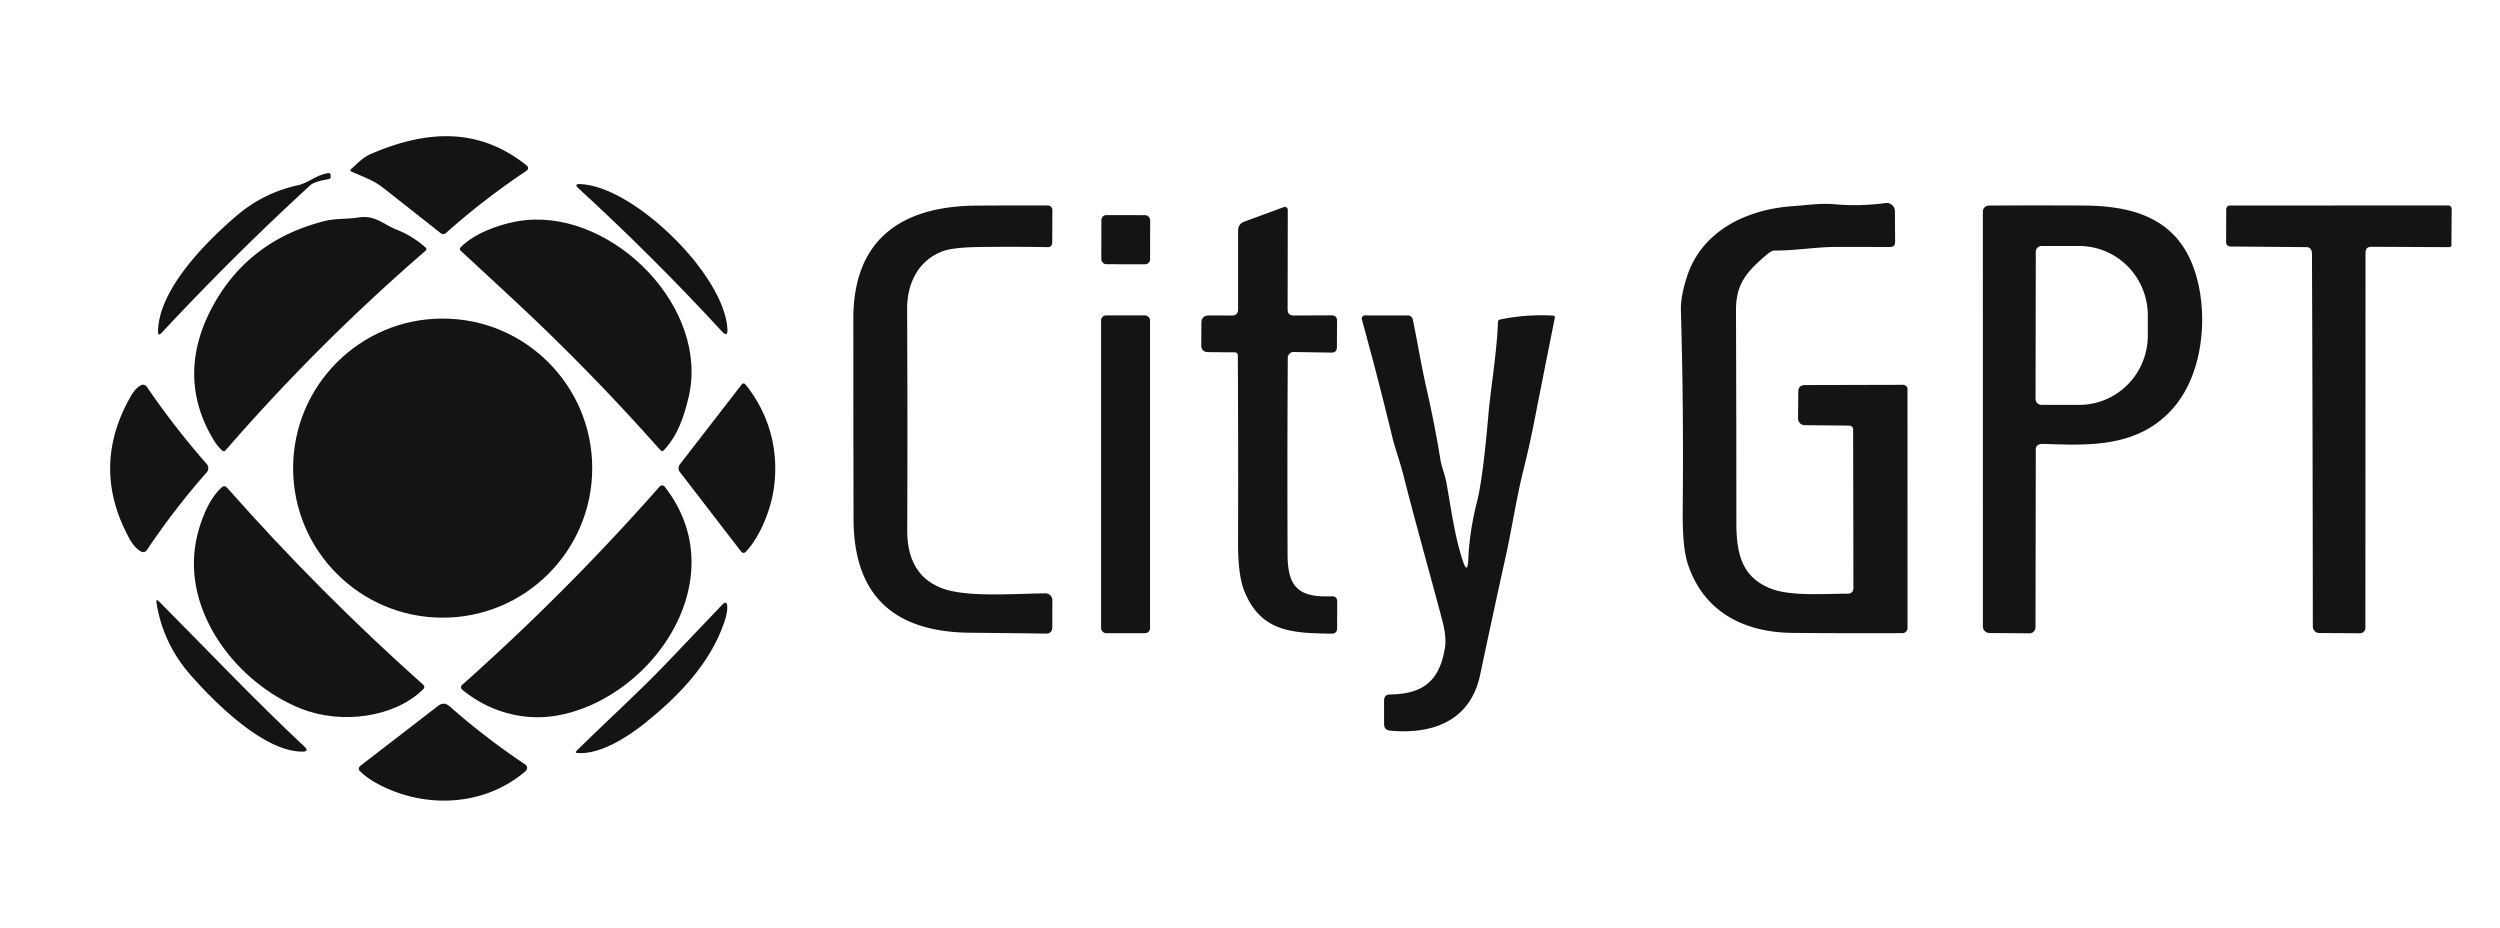 <?xml version="1.0" encoding="UTF-8" standalone="no"?>
<!DOCTYPE svg PUBLIC "-//W3C//DTD SVG 1.1//EN" "http://www.w3.org/Graphics/SVG/1.1/DTD/svg11.dtd">
<svg xmlns="http://www.w3.org/2000/svg" version="1.1" viewBox="0.00 0.00 614.00 228.00">
<path fill="#131414" d="
  M 93.99 46.04
  C 91.62 44.18 88.90 43.34 86.23 42.09
  A 0.30 0.30 0.0 0 1 86.16 41.59
  C 87.83 40.12 89.07 38.67 91.16 37.78
  C 104.73 31.96 117.54 31.16 129.40 40.68
  A 0.77 0.77 0.0 0 1 129.35 41.92
  Q 118.88 48.89 109.50 57.25
  A 0.97 0.96 43.0 0 1 108.26 57.29
  Q 101.24 51.74 93.99 46.04
  Z"
/>
<path fill="#131414" d="
  M 73.15 45.50
  C 75.78 44.92 77.81 42.86 80.73 42.51
  A 0.38 0.37 80.3 0 1 81.15 42.81
  L 81.20 43.10
  Q 81.34 43.90 80.55 44.03
  Q 77.18 44.61 76.24 45.47
  Q 57.77 62.38 39.72 81.72
  Q 38.78 82.73 38.81 81.35
  C 39.00 71.01 50.67 59.33 58.02 53.05
  Q 64.65 47.37 73.15 45.50
  Z"
/>
<path fill="#131414" d="
  M 142.45 45.21
  C 155.48 45.59 177.94 67.40 178.66 80.82
  Q 178.77 82.98 177.30 81.39
  Q 160.40 63.06 142.04 46.22
  Q 140.89 45.16 142.45 45.21
  Z"
/>
<path fill="#131414" d="
  M 455.13 105.46
  A 0.93 0.93 0.0 0 0 454.21 104.53
  L 443.25 104.43
  A 1.66 1.66 0.0 0 1 441.60 102.75
  L 441.66 96.20
  Q 441.68 94.57 443.30 94.57
  L 467.34 94.51
  A 1.13 0.99 -0.3 0 1 468.48 95.50
  L 468.49 154.22
  A 1.28 1.28 0.0 0 1 467.22 155.50
  Q 453.39 155.56 440.25 155.44
  C 428.27 155.32 418.39 150.25 414.53 138.51
  C 413.33 134.87 413.23 129.22 413.28 124.46
  Q 413.52 100.36 412.83 76.27
  Q 412.73 72.72 414.39 67.74
  C 418.02 56.81 428.80 51.43 440.23 50.64
  C 443.75 50.40 446.97 49.85 450.60 50.17
  Q 456.79 50.72 463.09 49.87
  A 2.03 2.03 0.0 0 1 465.39 51.87
  L 465.44 59.41
  Q 465.45 60.66 464.19 60.66
  Q 457.40 60.65 450.75 60.65
  C 446.14 60.66 440.82 61.56 435.77 61.54
  Q 435.09 61.53 433.70 62.72
  C 428.77 66.92 426.33 69.95 426.36 76.25
  Q 426.45 102.23 426.45 128.21
  C 426.45 135.91 427.72 141.78 435.00 144.59
  C 439.85 146.47 448.02 145.82 453.95 145.80
  A 1.25 1.25 0.0 0 0 455.20 144.55
  L 455.13 105.46
  Z"
/>
<path fill="#131414" d="
  M 231.33 61.78
  C 225.40 64.11 222.76 69.71 222.79 75.98
  Q 222.92 103.11 222.82 130.26
  Q 222.79 141.15 231.24 144.43
  C 237.34 146.80 249.07 145.78 256.77 145.73
  A 1.68 1.68 0.0 0 1 258.46 147.41
  L 258.45 154.01
  Q 258.44 155.64 256.82 155.61
  Q 248.00 155.49 238.25 155.40
  C 219.78 155.23 209.68 146.51 209.63 127.50
  Q 209.58 102.88 209.58 78.25
  C 209.58 58.78 221.41 50.64 239.75 50.50
  Q 248.65 50.44 257.37 50.47
  A 1.10 1.10 0.0 0 1 258.47 51.58
  L 258.42 59.69
  A 1.02 1.02 0.0 0 1 257.38 60.70
  Q 248.93 60.55 240.32 60.67
  Q 233.91 60.76 231.33 61.78
  Z"
/>
<path fill="#131414" d="
  M 500.46 109.34
  A 1.16 1.13 72.4 0 0 499.99 110.27
  L 499.92 154.07
  A 1.48 1.48 0.0 0 1 498.43 155.55
  L 488.61 155.47
  A 1.62 1.62 0.0 0 1 487.00 153.85
  L 486.99 51.98
  A 1.49 1.48 89.8 0 1 488.46 50.49
  Q 499.92 50.42 511.75 50.48
  C 526.41 50.56 536.91 55.10 540.06 70.46
  C 542.12 80.54 540.31 93.56 532.86 101.19
  C 524.37 109.90 512.99 109.41 501.74 109.02
  Q 500.95 108.99 500.46 109.34
  Z
  M 499.99 61.86
  L 499.93 97.98
  A 1.45 1.45 0.0 0 0 501.38 99.43
  L 510.62 99.44
  A 17.03 16.85 -89.9 0 0 527.50 82.44
  L 527.50 77.48
  A 17.03 16.85 -89.9 0 0 510.68 60.42
  L 501.44 60.41
  A 1.45 1.45 0.0 0 0 499.99 61.86
  Z"
/>
<path fill="#131414" d="
  M 567.04 60.81
  A 0.95 0.86 -28.0 0 0 566.60 60.70
  L 547.75 60.54
  A 1.04 1.03 -89.7 0 1 546.73 59.50
  L 546.76 51.36
  A 0.88 0.88 0.0 0 1 547.64 50.48
  L 601.29 50.46
  A 0.83 0.83 0.0 0 1 602.13 51.29
  L 602.07 60.19
  A 0.51 0.50 -89.4 0 1 601.56 60.70
  L 582.44 60.61
  Q 580.97 60.60 580.97 62.06
  L 580.94 154.19
  A 1.34 1.34 0.0 0 1 579.59 155.53
  L 569.58 155.47
  A 1.57 1.57 0.0 0 1 568.03 153.91
  Q 568.00 107.83 567.82 62.25
  Q 567.82 61.22 567.04 60.81
  Z"
/>
<path fill="#131414" d="
  M 303.31 86.54
  L 296.74 86.48
  Q 295.02 86.46 295.03 84.74
  L 295.06 79.33
  Q 295.07 77.48 296.92 77.48
  L 302.54 77.49
  Q 304.08 77.50 304.08 75.96
  L 304.08 56.65
  Q 304.08 54.99 305.63 54.42
  L 315.30 50.86
  A 0.73 0.73 0.0 0 1 316.28 51.54
  L 316.24 75.99
  Q 316.24 77.50 317.74 77.49
  L 327.04 77.45
  Q 328.39 77.45 328.38 78.79
  L 328.34 85.27
  Q 328.33 86.63 326.98 86.60
  L 317.73 86.45
  A 1.43 1.43 0.0 0 0 316.28 87.87
  Q 316.13 112.02 316.23 136.25
  C 316.26 144.29 319.00 146.77 327.07 146.46
  Q 328.42 146.40 328.42 147.76
  L 328.39 154.27
  Q 328.39 155.65 327.01 155.63
  C 317.38 155.48 309.59 155.27 305.54 144.99
  C 304.34 141.95 304.05 137.20 304.07 133.30
  Q 304.14 110.30 304.01 87.25
  A 0.71 0.71 0.0 0 0 303.31 86.54
  Z"
/>
<rect fill="#131414" x="-5.99" y="-6.03" transform="translate(276.48,58.87) rotate(0.1)" width="11.98" height="12.06" rx="1.21"/>
<path fill="#131414" d="
  M 97.52 56.45
  Q 101.32 57.95 104.57 60.83
  A 0.48 0.47 -44.6 0 1 104.56 61.55
  Q 78.23 84.30 55.42 110.58
  Q 55.02 111.04 54.56 110.63
  Q 53.43 109.63 52.56 108.20
  C 45.59 96.81 46.38 84.97 53.18 73.57
  Q 62.02 58.74 79.80 54.27
  C 82.36 53.62 85.27 53.85 88.06 53.41
  C 92.15 52.77 94.04 55.07 97.52 56.45
  Z"
/>
<path fill="#131414" d="
  M 113.13 60.74
  C 116.77 56.95 124.12 54.54 129.19 54.06
  C 150.87 51.96 174.30 75.65 169.12 97.57
  C 167.99 102.34 166.43 106.99 163.04 110.58
  Q 162.61 111.03 162.21 110.57
  Q 144.83 90.96 126.14 73.61
  Q 119.66 67.60 113.15 61.58
  Q 112.72 61.17 113.13 60.74
  Z"
/>
<rect fill="#131414" x="270.43" y="77.47" width="12.02" height="78.04" rx="1.21"/>
<path fill="#131414" d="
  M 359.22 137.60
  Q 360.44 141.29 360.61 137.41
  Q 360.90 130.52 362.75 123.25
  Q 364.18 117.64 365.54 101.99
  C 366.12 95.20 367.62 86.82 367.90 79.09
  Q 367.91 78.57 368.42 78.47
  Q 374.85 77.15 381.41 77.51
  Q 381.97 77.54 381.86 78.09
  Q 379.32 90.72 376.87 103.22
  Q 375.65 109.42 374.13 115.53
  C 372.39 122.53 371.37 129.60 369.81 136.63
  Q 366.60 151.17 363.52 165.75
  C 361.13 177.07 351.85 180.41 341.43 179.45
  Q 339.93 179.31 339.93 177.81
  L 339.93 172.03
  Q 339.94 170.58 341.39 170.56
  C 349.59 170.45 353.55 167.19 354.87 159.12
  Q 355.31 156.48 354.25 152.48
  C 351.10 140.53 347.70 128.64 344.67 116.67
  C 343.85 113.42 342.62 110.12 341.88 107.08
  Q 338.43 92.76 334.47 78.45
  A 0.78 0.77 -7.7 0 1 335.22 77.47
  L 345.78 77.48
  A 1.23 1.23 0.0 0 1 346.99 78.47
  C 348.15 84.07 349.03 89.64 350.30 95.17
  Q 352.32 104.03 353.79 113.01
  C 354.06 114.62 354.93 116.79 355.27 118.69
  C 356.38 124.90 357.25 131.60 359.22 137.60
  Z"
/>
<circle fill="#131414" cx="108.72" cy="114.97" r="36.73"/>
<path fill="#131414" d="
  M 31.83 132.36
  Q 22.14 114.80 32.11 97.33
  Q 33.16 95.49 34.42 94.72
  Q 35.45 94.09 36.13 95.09
  Q 42.86 104.96 50.77 113.95
  A 1.57 1.57 0.0 0 1 50.77 116.01
  Q 42.82 125.02 36.14 135.00
  Q 35.48 135.98 34.48 135.37
  Q 32.99 134.46 31.83 132.36
  Z"
/>
<path fill="#131414" d="
  M 190.01 120.25
  C 189.24 125.34 186.67 131.82 183.13 135.57
  A 0.71 0.71 0.0 0 1 182.06 135.51
  L 166.97 115.92
  A 1.61 1.53 -45.2 0 1 167.01 114.00
  L 182.19 94.39
  A 0.55 0.55 0.0 0 1 183.05 94.38
  C 188.96 101.70 191.44 110.77 190.01 120.25
  Z"
/>
<path fill="#131414" d="
  M 73.87 174.02
  C 58.32 167.80 44.82 150.54 48.12 133.00
  C 48.94 128.65 51.13 122.61 54.45 119.70
  Q 55.15 119.08 55.77 119.78
  Q 78.38 145.37 103.87 168.11
  Q 104.54 168.71 103.89 169.33
  C 96.91 176.18 83.89 178.03 73.87 174.02
  Z"
/>
<path fill="#131414" d="
  M 163.25 119.53
  C 179.09 139.80 163.94 165.94 143.45 173.87
  Q 135.54 176.93 128.23 175.89
  Q 120.16 174.75 113.63 169.48
  Q 112.81 168.82 113.60 168.12
  Q 139.28 145.28 162.00 119.50
  A 0.81 0.81 0.0 0 1 163.25 119.53
  Z"
/>
<path fill="#131414" d="
  M 74.23 184.60
  C 64.79 184.60 52.84 172.63 46.99 166.02
  Q 40.03 158.15 38.43 148.07
  Q 38.24 146.90 39.08 147.74
  C 50.95 159.66 62.41 171.80 74.73 183.33
  Q 76.09 184.60 74.23 184.60
  Z"
/>
<path fill="#131414" d="
  M 177.88 152.83
  C 174.40 163.03 166.61 171.00 158.38 177.62
  C 154.37 180.84 147.35 185.43 141.79 184.94
  Q 141.12 184.88 141.60 184.41
  C 148.94 177.13 156.93 169.97 163.74 162.82
  Q 170.44 155.78 177.37 148.53
  Q 178.55 147.30 178.62 149.00
  Q 178.68 150.50 177.88 152.83
  Z"
/>
<path fill="#131414" d="
  M 129.10 189.38
  C 118.71 198.30 103.80 198.68 92.25 192.23
  Q 90.01 190.98 88.38 189.37
  A 0.82 0.82 0.0 0 1 88.45 188.13
  L 107.58 173.37
  Q 109.03 172.25 110.42 173.47
  Q 119.24 181.25 129.00 187.76
  A 1.02 1.02 0.0 0 1 129.10 189.38
  Z"
/>
</svg>
